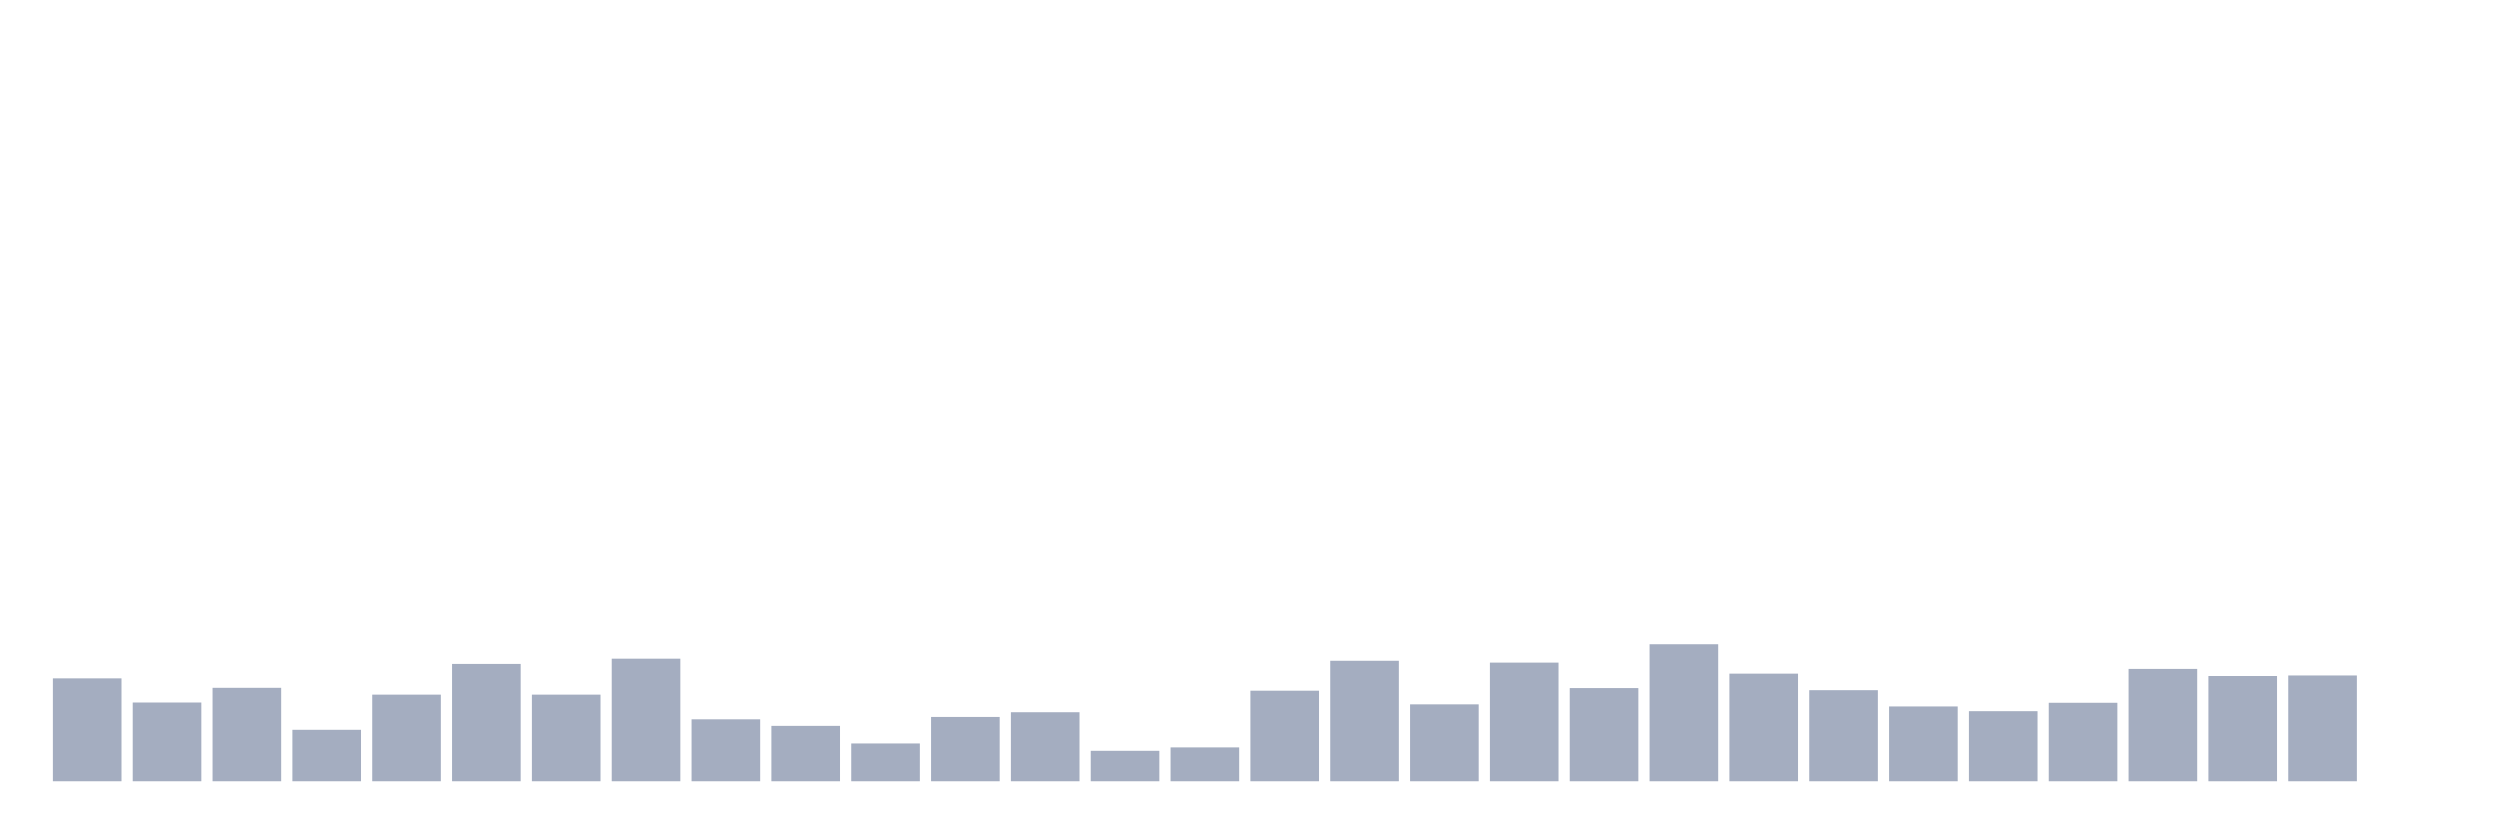 <svg xmlns="http://www.w3.org/2000/svg" viewBox="0 0 480 160"><g transform="translate(10,10)"><rect class="bar" x="0.153" width="13.175" y="120.245" height="19.755" fill="rgb(164,173,192)"></rect><rect class="bar" x="15.482" width="13.175" y="124.881" height="15.119" fill="rgb(164,173,192)"></rect><rect class="bar" x="30.81" width="13.175" y="122.059" height="17.941" fill="rgb(164,173,192)"></rect><rect class="bar" x="46.138" width="13.175" y="130.122" height="9.878" fill="rgb(164,173,192)"></rect><rect class="bar" x="61.466" width="13.175" y="123.369" height="16.631" fill="rgb(164,173,192)"></rect><rect class="bar" x="76.794" width="13.175" y="117.473" height="22.527" fill="rgb(164,173,192)"></rect><rect class="bar" x="92.123" width="13.175" y="123.369" height="16.631" fill="rgb(164,173,192)"></rect><rect class="bar" x="107.451" width="13.175" y="116.465" height="23.535" fill="rgb(164,173,192)"></rect><rect class="bar" x="122.779" width="13.175" y="128.107" height="11.893" fill="rgb(164,173,192)"></rect><rect class="bar" x="138.107" width="13.175" y="129.366" height="10.634" fill="rgb(164,173,192)"></rect><rect class="bar" x="153.436" width="13.175" y="132.743" height="7.257" fill="rgb(164,173,192)"></rect><rect class="bar" x="168.764" width="13.175" y="127.653" height="12.347" fill="rgb(164,173,192)"></rect><rect class="bar" x="184.092" width="13.175" y="126.746" height="13.254" fill="rgb(164,173,192)"></rect><rect class="bar" x="199.42" width="13.175" y="134.154" height="5.846" fill="rgb(164,173,192)"></rect><rect class="bar" x="214.748" width="13.175" y="133.499" height="6.501" fill="rgb(164,173,192)"></rect><rect class="bar" x="230.077" width="13.175" y="122.613" height="17.387" fill="rgb(164,173,192)"></rect><rect class="bar" x="245.405" width="13.175" y="116.868" height="23.132" fill="rgb(164,173,192)"></rect><rect class="bar" x="260.733" width="13.175" y="125.234" height="14.766" fill="rgb(164,173,192)"></rect><rect class="bar" x="276.061" width="13.175" y="117.221" height="22.779" fill="rgb(164,173,192)"></rect><rect class="bar" x="291.39" width="13.175" y="122.109" height="17.891" fill="rgb(164,173,192)"></rect><rect class="bar" x="306.718" width="13.175" y="113.693" height="26.307" fill="rgb(164,173,192)"></rect><rect class="bar" x="322.046" width="13.175" y="119.338" height="20.662" fill="rgb(164,173,192)"></rect><rect class="bar" x="337.374" width="13.175" y="122.513" height="17.487" fill="rgb(164,173,192)"></rect><rect class="bar" x="352.702" width="13.175" y="125.637" height="14.363" fill="rgb(164,173,192)"></rect><rect class="bar" x="368.031" width="13.175" y="126.544" height="13.456" fill="rgb(164,173,192)"></rect><rect class="bar" x="383.359" width="13.175" y="124.932" height="15.068" fill="rgb(164,173,192)"></rect><rect class="bar" x="398.687" width="13.175" y="118.431" height="21.569" fill="rgb(164,173,192)"></rect><rect class="bar" x="414.015" width="13.175" y="119.791" height="20.209" fill="rgb(164,173,192)"></rect><rect class="bar" x="429.344" width="13.175" y="119.69" height="20.31" fill="rgb(164,173,192)"></rect><rect class="bar" x="444.672" width="13.175" y="140" height="0" fill="rgb(164,173,192)"></rect></g></svg>